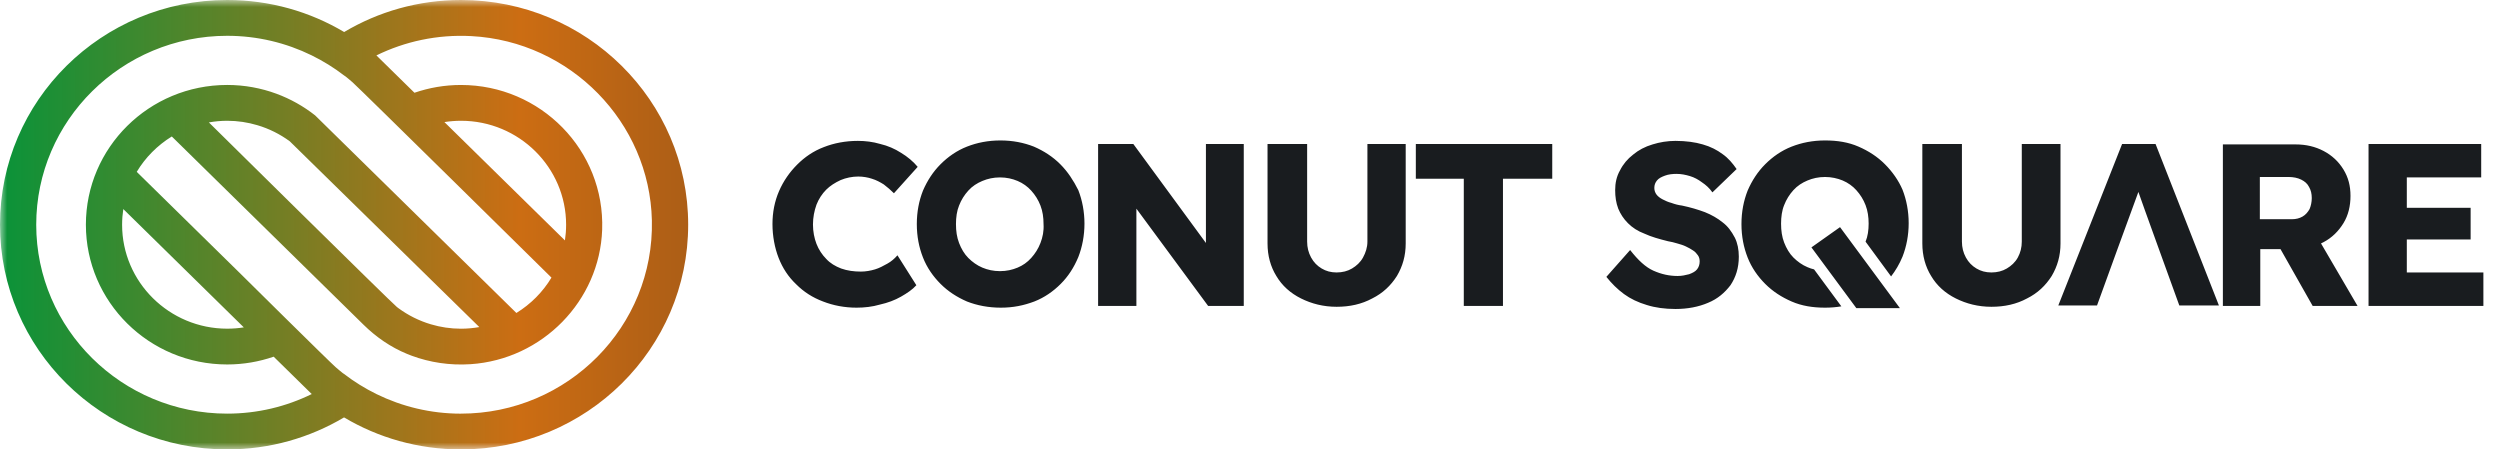 <svg width="178" height="32" viewBox="0 0 178 32" fill="none" xmlns="http://www.w3.org/2000/svg">
<mask id="mask0_265_21328" style="mask-type:alpha" maskUnits="userSpaceOnUse" x="0" y="0" width="178" height="32">
<rect width="178" height="32" fill="#D9D9D9"/>
</mask>
<g mask="url(#mask0_265_21328)">
<path d="M32.824 0C29.78 0 26.934 0.834 24.504 2.28C22.07 0.834 19.222 0 16.176 0C7.242 0 0 7.163 0 15.999C0 24.835 7.242 31.998 16.176 31.998C19.22 31.998 22.066 31.164 24.496 29.719C26.928 31.166 29.778 31.998 32.822 31.998C41.756 31.998 48.998 24.835 48.998 15.999C48.998 7.163 41.758 0 32.824 0ZM22.193 28.058C20.378 28.948 18.337 29.451 16.177 29.451C8.68 29.451 2.579 23.417 2.579 16.001C2.579 8.585 8.678 2.549 16.176 2.549C18.335 2.549 20.377 3.053 22.192 3.942C23.011 4.344 23.784 4.823 24.502 5.375C24.522 5.36 25.091 5.85 25.091 5.85C25.536 6.232 39.264 19.766 39.264 19.766C38.649 20.791 37.789 21.654 36.767 22.284L22.436 8.215C21.613 7.567 20.684 7.043 19.681 6.673C18.589 6.271 17.409 6.049 16.176 6.049C10.62 6.049 6.115 10.504 6.115 15.999C6.115 21.494 10.62 25.95 16.176 25.95C17.335 25.95 18.449 25.753 19.485 25.396L20.686 26.574L22.195 28.056C22.195 28.056 22.193 28.056 22.192 28.056L22.193 28.058ZM31.642 8.692C32.027 8.632 32.423 8.599 32.824 8.599C36.95 8.599 40.307 11.921 40.307 16.001C40.307 16.38 40.278 16.753 40.223 17.117L31.642 8.692ZM14.874 8.716C15.297 8.641 15.732 8.599 16.177 8.599C16.923 8.599 17.643 8.711 18.322 8.913C19.163 9.162 19.942 9.554 20.631 10.06C20.634 10.054 34.128 23.288 34.128 23.288C33.704 23.362 33.27 23.404 32.824 23.404C32.079 23.404 31.359 23.293 30.68 23.091C29.838 22.841 29.06 22.45 28.371 21.944C28.368 21.949 28.261 21.86 28.261 21.86C27.915 21.596 14.874 8.718 14.874 8.718V8.716ZM17.359 23.309C16.975 23.37 16.579 23.402 16.177 23.402C12.052 23.402 8.694 20.081 8.694 16.001C8.694 15.622 8.724 15.249 8.779 14.885L17.359 23.309ZM32.824 29.453C30.665 29.453 28.623 28.948 26.808 28.06C25.989 27.657 25.216 27.179 24.498 26.627C24.478 26.642 23.909 26.152 23.909 26.152C23.464 25.769 17.008 19.375 17.008 19.375L9.736 12.236C10.351 11.21 11.211 10.347 12.232 9.717L25.879 23.116C26.773 23.996 27.819 24.722 28.984 25.199C29.095 25.245 29.205 25.287 29.316 25.329C30.608 25.806 32.027 26.028 33.509 25.93C38.617 25.589 42.695 21.419 42.874 16.358C43.072 10.701 38.496 6.05 32.819 6.05C31.659 6.05 30.545 6.247 29.509 6.604L26.799 3.944C26.799 3.944 26.801 3.944 26.803 3.944C28.826 2.953 31.129 2.442 33.563 2.571C40.617 2.946 46.255 8.707 46.414 15.691C46.587 23.249 40.42 29.451 32.819 29.451L32.824 29.453Z" fill="url(#paint0_linear_265_21328)"/>
<path fill-rule="evenodd" clip-rule="evenodd" d="M73.611 10.439C74.332 10.752 74.958 11.159 75.491 11.692C76.024 12.225 76.431 12.851 76.776 13.54C77.058 14.261 77.214 15.076 77.214 15.922C77.214 16.768 77.058 17.582 76.776 18.303C76.462 19.055 76.055 19.681 75.522 20.214C74.99 20.747 74.363 21.185 73.642 21.467C72.89 21.749 72.138 21.906 71.261 21.906C70.384 21.906 69.569 21.749 68.849 21.467C68.128 21.154 67.501 20.747 66.969 20.214C66.436 19.681 65.998 19.055 65.716 18.334C65.433 17.614 65.277 16.83 65.277 15.953C65.277 15.076 65.433 14.292 65.716 13.572C66.029 12.851 66.436 12.225 66.969 11.692C67.501 11.159 68.128 10.721 68.849 10.439C69.569 10.157 70.353 10 71.23 10C72.107 10 72.89 10.157 73.611 10.439ZM73.423 18.366C73.705 18.052 73.924 17.708 74.081 17.3C74.238 16.893 74.332 16.454 74.3 15.953C74.3 15.483 74.238 15.044 74.081 14.637C73.924 14.23 73.705 13.885 73.423 13.572C73.172 13.29 72.828 13.039 72.452 12.883C72.076 12.726 71.668 12.632 71.198 12.632C70.729 12.632 70.321 12.726 69.945 12.883C69.569 13.039 69.225 13.258 68.943 13.572C68.661 13.885 68.441 14.23 68.285 14.637C68.128 15.013 68.065 15.483 68.065 15.953C68.065 16.454 68.128 16.893 68.285 17.3C68.441 17.708 68.661 18.084 68.943 18.366C69.225 18.648 69.569 18.898 69.945 19.055C70.321 19.212 70.729 19.305 71.198 19.305C71.668 19.305 72.076 19.212 72.452 19.055C72.828 18.898 73.141 18.679 73.423 18.366ZM63.178 18.773L63.178 18.773C63.459 18.616 63.679 18.428 63.898 18.177L65.245 20.308C64.963 20.621 64.588 20.872 64.149 21.123C63.71 21.373 63.209 21.561 62.645 21.687C62.112 21.843 61.548 21.906 60.984 21.906C60.138 21.906 59.324 21.749 58.603 21.467C57.851 21.185 57.224 20.778 56.692 20.245C56.128 19.713 55.721 19.086 55.439 18.366C55.157 17.645 55 16.799 55 15.953C55 15.107 55.157 14.324 55.47 13.603C55.783 12.883 56.222 12.256 56.755 11.723C57.287 11.191 57.914 10.752 58.666 10.47C59.386 10.188 60.201 10.031 61.078 10.031C61.611 10.031 62.144 10.094 62.676 10.251C63.209 10.376 63.71 10.595 64.149 10.877C64.619 11.159 65.026 11.504 65.339 11.88L63.648 13.76C63.428 13.54 63.178 13.321 62.927 13.133C62.676 12.976 62.394 12.82 62.081 12.726C61.799 12.632 61.454 12.569 61.11 12.569C60.671 12.569 60.232 12.663 59.856 12.82C59.449 13.008 59.104 13.227 58.822 13.509C58.541 13.791 58.29 14.167 58.133 14.574C57.977 15.013 57.883 15.483 57.883 15.984C57.883 16.486 57.977 16.956 58.133 17.363C58.29 17.77 58.541 18.146 58.822 18.428C59.104 18.741 59.48 18.961 59.888 19.117C60.326 19.274 60.796 19.337 61.298 19.337C61.642 19.337 61.987 19.274 62.3 19.18C62.614 19.086 62.896 18.93 63.178 18.773ZM85.862 17.3L80.692 10.251H78.185V21.781H80.911V14.856L86.018 21.781H88.556V10.251H85.862V17.3ZM97.047 18.334C97.235 17.99 97.36 17.614 97.36 17.206V10.251H100.086V17.332C100.086 18.209 99.867 18.961 99.46 19.65C99.021 20.339 98.457 20.872 97.705 21.248C96.953 21.655 96.107 21.843 95.167 21.843C94.227 21.843 93.381 21.624 92.629 21.248C91.877 20.872 91.282 20.339 90.875 19.65C90.467 18.992 90.248 18.209 90.248 17.332V10.251H93.068V17.206C93.068 17.614 93.162 17.99 93.35 18.334C93.538 18.679 93.788 18.93 94.102 19.117C94.415 19.305 94.76 19.399 95.167 19.399C95.574 19.399 95.95 19.305 96.264 19.117C96.577 18.93 96.859 18.679 97.047 18.334ZM100.807 12.726H104.222V21.781H107.011V12.726H110.52V10.251H100.807V12.726ZM121.392 15.107C121.862 15.295 122.3 15.546 122.645 15.828C123.021 16.11 123.271 16.454 123.522 16.924C123.71 17.3 123.804 17.77 123.804 18.271C123.804 19.086 123.585 19.744 123.209 20.308C122.801 20.841 122.3 21.279 121.611 21.561C120.953 21.843 120.17 22 119.292 22C118.54 22 117.851 21.906 117.256 21.718C116.629 21.53 116.097 21.279 115.627 20.935C115.157 20.59 114.749 20.183 114.373 19.713L116.065 17.802C116.629 18.522 117.162 19.023 117.726 19.274C118.29 19.525 118.854 19.65 119.449 19.65C119.762 19.65 120.013 19.587 120.264 19.525C120.514 19.431 120.702 19.337 120.828 19.18C120.953 19.023 121.016 18.835 121.016 18.616C121.016 18.459 120.984 18.303 120.89 18.177C120.796 18.052 120.702 17.927 120.546 17.833C120.42 17.739 120.232 17.645 120.044 17.551C119.856 17.457 119.637 17.394 119.418 17.332C119.198 17.269 118.979 17.206 118.76 17.175C118.133 17.018 117.569 16.862 117.099 16.642C116.598 16.454 116.222 16.204 115.909 15.89C115.595 15.577 115.376 15.232 115.219 14.856C115.063 14.449 115 14.01 115 13.54C115 13.039 115.094 12.569 115.345 12.13C115.564 11.692 115.877 11.316 116.285 11.003C116.66 10.689 117.13 10.439 117.663 10.282C118.164 10.125 118.728 10.031 119.292 10.031C120.044 10.031 120.702 10.125 121.235 10.282C121.799 10.439 122.269 10.689 122.645 10.971C123.052 11.253 123.365 11.629 123.647 12.037L121.924 13.697C121.705 13.384 121.454 13.165 121.172 12.976C120.922 12.789 120.64 12.632 120.326 12.538C120.013 12.444 119.7 12.381 119.386 12.381C119.073 12.381 118.791 12.412 118.54 12.507C118.29 12.601 118.102 12.694 117.976 12.851C117.851 13.008 117.788 13.165 117.788 13.384C117.788 13.572 117.851 13.728 117.945 13.854C118.039 13.979 118.196 14.104 118.384 14.198C118.572 14.292 118.76 14.386 119.01 14.449C119.261 14.543 119.512 14.606 119.762 14.637C120.358 14.762 120.89 14.919 121.392 15.107ZM134.206 11.692C133.674 11.159 133.047 10.752 132.326 10.439C131.606 10.125 130.822 10 129.945 10C129.068 10 128.285 10.157 127.564 10.439C126.843 10.721 126.217 11.159 125.684 11.692C125.151 12.225 124.744 12.851 124.431 13.572C124.149 14.292 123.992 15.076 123.992 15.953C123.992 16.83 124.149 17.614 124.431 18.334C124.713 19.055 125.151 19.681 125.684 20.214C126.217 20.747 126.843 21.154 127.564 21.467C128.285 21.781 129.068 21.906 129.945 21.906C130.353 21.906 130.728 21.875 131.104 21.812L129.162 19.18C129.005 19.149 128.849 19.086 128.692 19.023C128.316 18.867 127.971 18.616 127.689 18.334C127.407 18.052 127.188 17.676 127.031 17.269C126.875 16.862 126.812 16.423 126.812 15.922C126.812 15.452 126.875 14.982 127.031 14.606C127.188 14.198 127.407 13.854 127.689 13.54C127.971 13.227 128.316 13.008 128.692 12.851C129.068 12.694 129.475 12.601 129.945 12.601C130.384 12.601 130.822 12.694 131.198 12.851C131.574 13.008 131.919 13.258 132.17 13.54C132.452 13.854 132.671 14.198 132.828 14.606C132.984 15.013 133.047 15.452 133.047 15.922C133.047 16.392 132.984 16.83 132.828 17.206L134.645 19.681C134.958 19.274 135.24 18.804 135.46 18.271C135.742 17.551 135.898 16.736 135.898 15.89C135.898 15.044 135.742 14.23 135.46 13.509C135.178 12.851 134.739 12.225 134.206 11.692ZM143.951 10.251H146.676H146.708V17.332C146.708 18.209 146.488 18.961 146.081 19.65C145.642 20.339 145.079 20.872 144.327 21.248C143.575 21.655 142.729 21.843 141.789 21.843C140.849 21.843 140.003 21.624 139.251 21.248C138.499 20.872 137.904 20.339 137.496 19.65C137.089 18.992 136.87 18.209 136.87 17.332V10.251H139.689V17.206C139.689 17.614 139.783 17.99 139.971 18.334C140.159 18.679 140.41 18.93 140.723 19.117C141.037 19.305 141.381 19.399 141.789 19.399C142.196 19.399 142.572 19.305 142.885 19.117C143.199 18.93 143.481 18.679 143.669 18.334C143.857 17.99 143.951 17.614 143.951 17.206V10.251ZM151.094 10.251L146.551 21.749H149.308C149.308 21.749 152.159 13.885 152.253 13.666C152.316 13.885 155.167 21.749 155.167 21.749H157.987L153.475 10.251H151.094ZM165.444 17.238L165.256 17.332L167.857 21.781H164.661L162.373 17.739H160.932V21.781H158.269V10.282H163.439C164.191 10.282 164.849 10.439 165.444 10.752C166.039 11.065 166.509 11.504 166.854 12.068C167.199 12.632 167.355 13.227 167.355 13.948C167.355 14.668 167.199 15.326 166.854 15.89C166.509 16.454 166.039 16.924 165.444 17.238ZM162.937 12.601H160.901V15.608H163.188C163.47 15.608 163.721 15.546 163.94 15.42C164.159 15.295 164.316 15.107 164.441 14.888C164.535 14.668 164.598 14.386 164.598 14.104C164.598 13.791 164.535 13.54 164.41 13.321C164.285 13.07 164.097 12.914 163.846 12.789C163.595 12.663 163.282 12.601 162.937 12.601ZM171.365 19.399V17.05H175.909V14.794H171.365V12.632H176.661V10.251H168.64V21.781H176.817V19.399H171.365ZM128.974 17.614L131.01 16.172L135.272 21.937H132.17L128.974 17.614Z" fill="#191C1F"/>
</g>
<defs>
<linearGradient id="paint0_linear_265_21328" x1="-3.30865e-07" y1="16.5" x2="49" y2="16.5" gradientUnits="userSpaceOnUse">
<stop stop-color="#0A9339"/>
<stop offset="0.755" stop-color="#CC6D13"/>
<stop offset="1" stop-color="#AC5E16"/>
</linearGradient>
</defs>
</svg>
